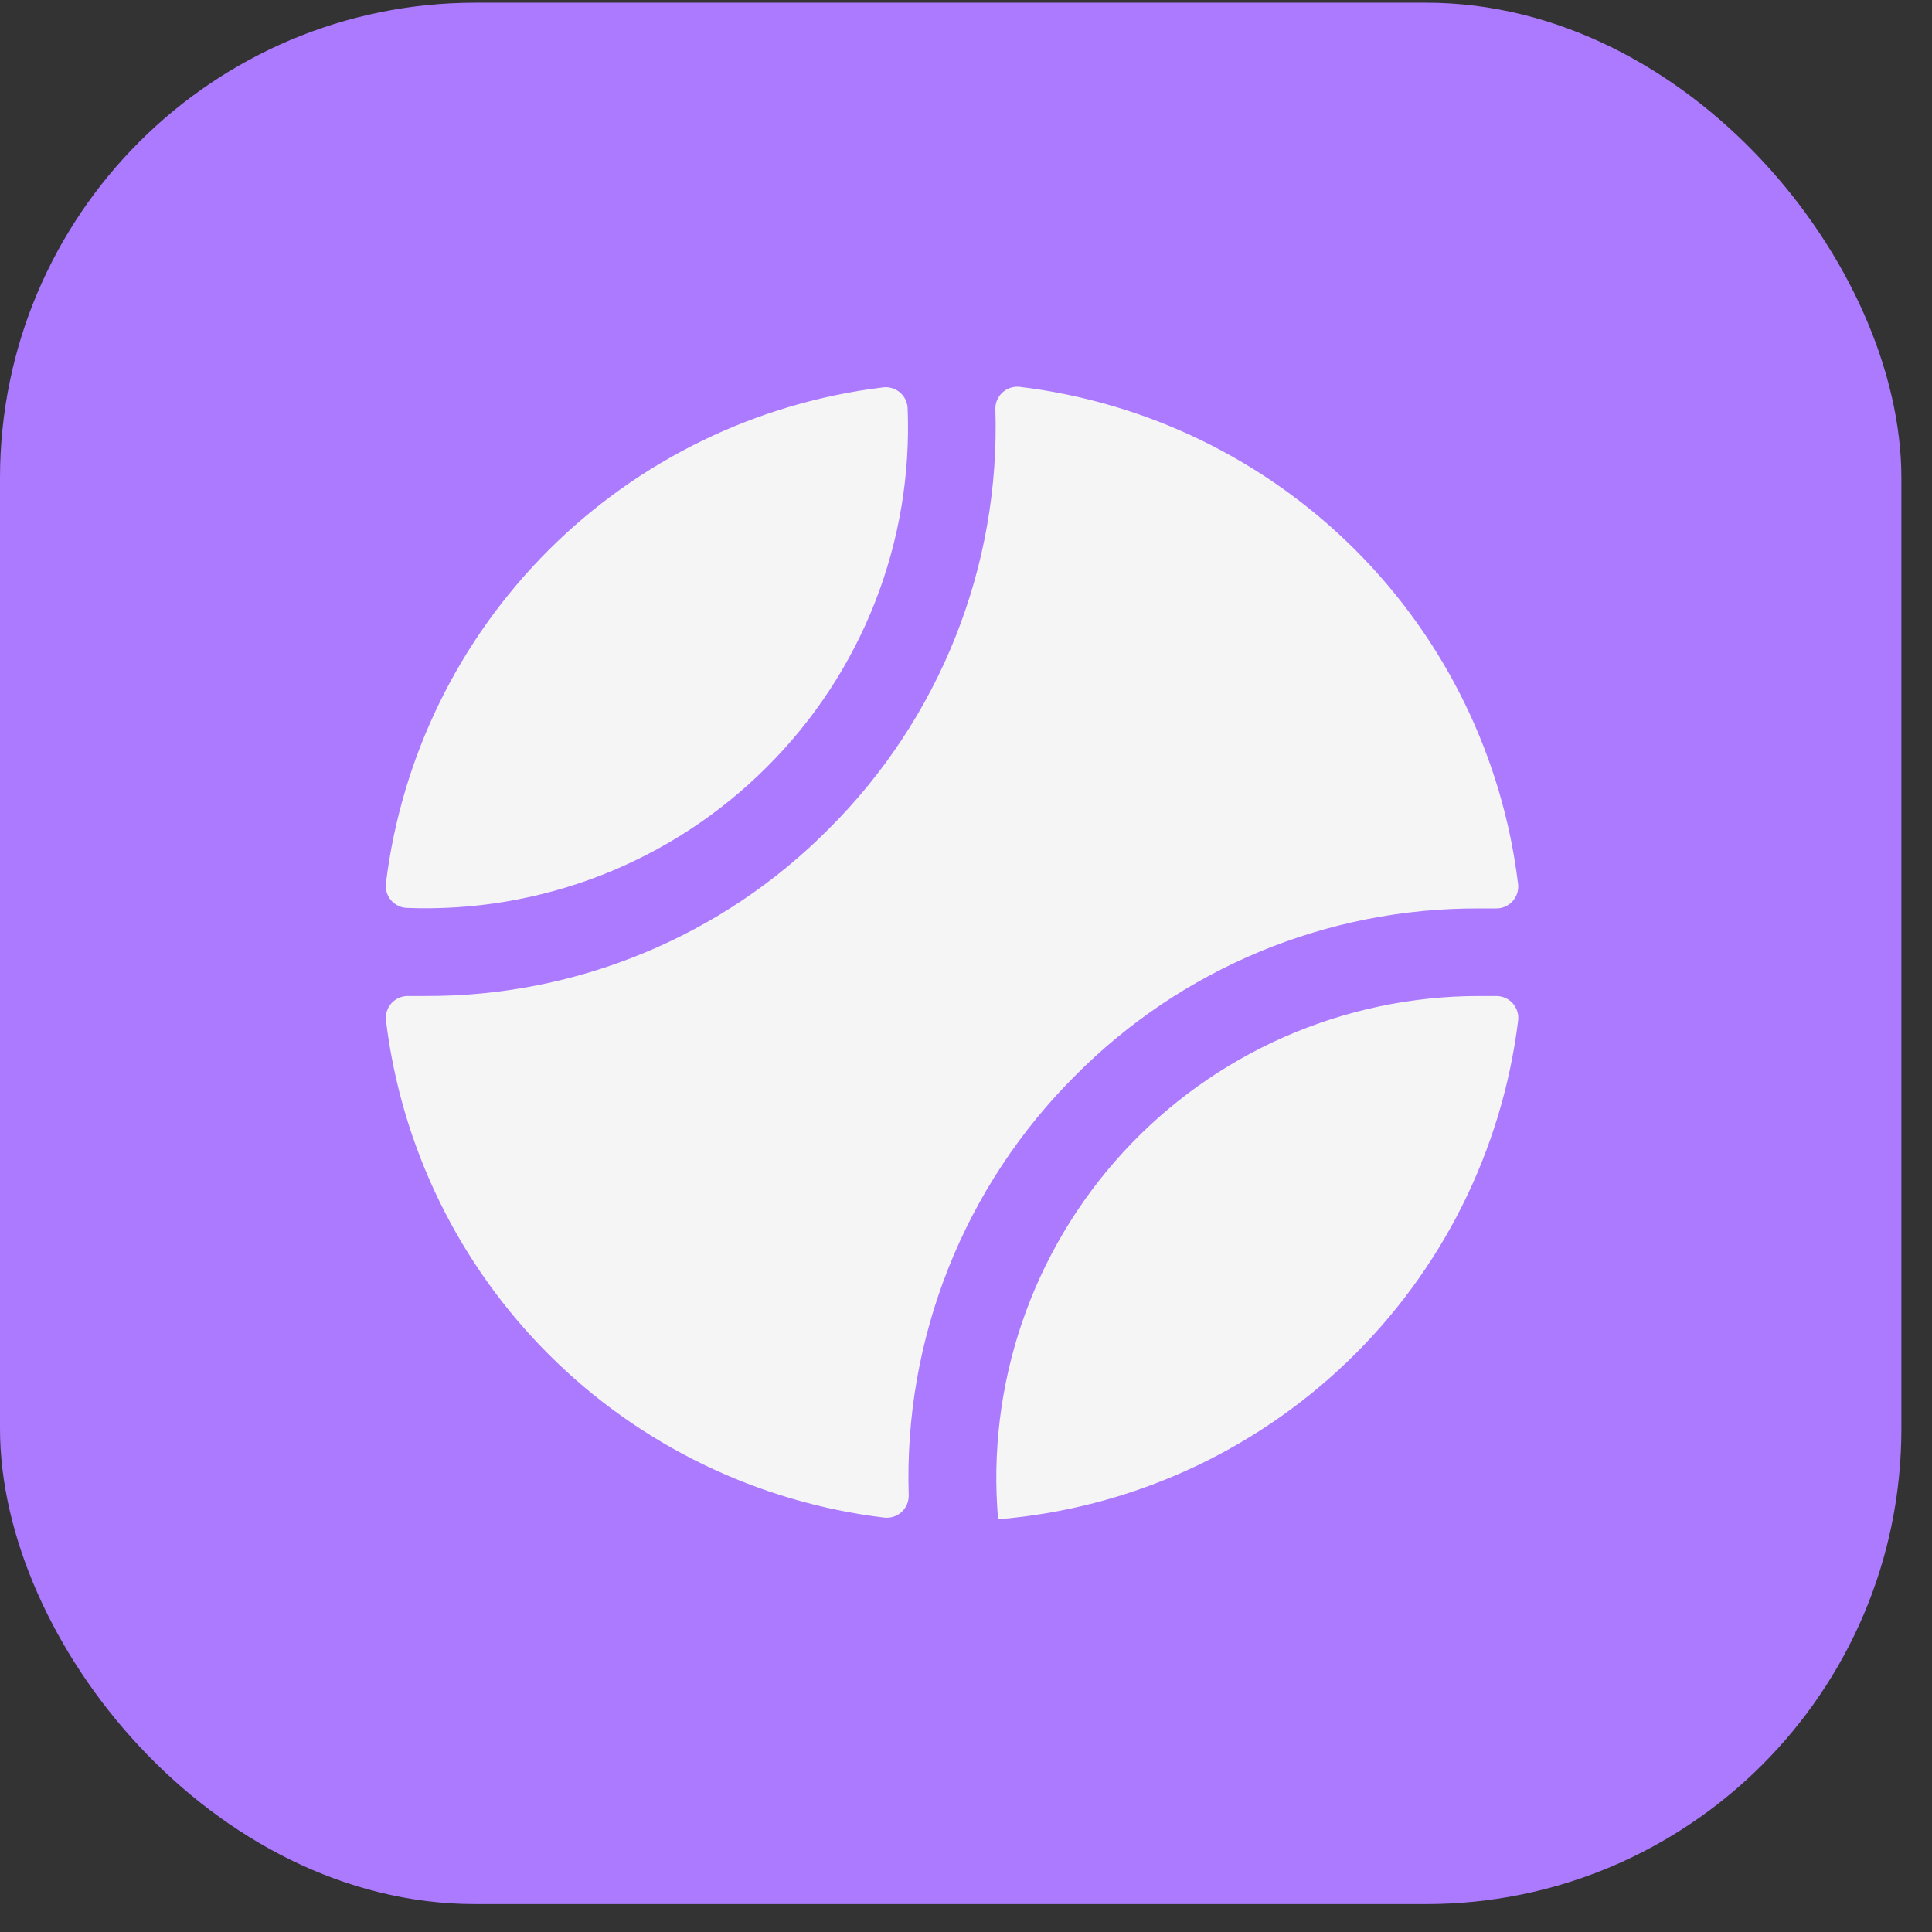 <svg width="58" height="58" viewBox="0 0 58 58" fill="none" xmlns="http://www.w3.org/2000/svg">
<rect x="0" y="0" width="58" height="58" fill="#333333" stroke="none"/>
<rect y="0.081" width="57.081" height="57.081" rx="14.27" fill="#AC7AFF"/>
<path d="M44.39 29.901H44.933C45.026 29.903 45.117 29.924 45.201 29.963C45.285 30.002 45.359 30.058 45.42 30.128C45.48 30.198 45.526 30.28 45.552 30.368C45.579 30.456 45.587 30.549 45.575 30.641C45.093 34.546 43.278 38.166 40.435 40.892C37.591 43.618 33.894 45.285 29.964 45.61C29.791 43.614 30.035 41.604 30.681 39.708C31.327 37.811 32.361 36.069 33.717 34.592C35.073 33.115 36.722 31.936 38.56 31.128C40.397 30.321 42.382 29.903 44.39 29.901ZM32.286 32.284C33.869 30.689 35.755 29.424 37.833 28.563C39.911 27.703 42.14 27.264 44.39 27.272H44.9C44.994 27.275 45.087 27.258 45.174 27.222C45.26 27.186 45.338 27.132 45.402 27.064C45.466 26.995 45.514 26.914 45.544 26.825C45.574 26.736 45.585 26.642 45.575 26.549C45.116 22.747 43.392 19.209 40.678 16.5C37.964 13.792 34.417 12.071 30.606 11.613C30.513 11.604 30.419 11.614 30.33 11.644C30.241 11.674 30.16 11.723 30.091 11.786C30.023 11.85 29.968 11.928 29.932 12.014C29.896 12.1 29.879 12.193 29.882 12.287C29.956 14.618 29.55 16.939 28.689 19.107C27.828 21.274 26.53 23.243 24.875 24.89C23.292 26.485 21.407 27.75 19.329 28.61C17.251 29.471 15.022 29.91 12.772 29.901H12.261C12.167 29.899 12.074 29.916 11.988 29.952C11.901 29.988 11.823 30.042 11.759 30.11C11.695 30.179 11.647 30.26 11.617 30.349C11.587 30.437 11.576 30.531 11.586 30.624C12.045 34.427 13.77 37.965 16.484 40.673C19.198 43.382 22.744 45.102 26.555 45.561C26.648 45.57 26.743 45.559 26.831 45.529C26.92 45.5 27.002 45.451 27.07 45.388C27.139 45.324 27.193 45.246 27.229 45.16C27.265 45.073 27.283 44.98 27.28 44.887C27.206 42.556 27.612 40.235 28.473 38.067C29.334 35.899 30.632 33.931 32.286 32.284ZM23.015 23.033C24.431 21.625 25.539 19.938 26.268 18.079C26.997 16.221 27.33 14.231 27.247 12.238C27.241 12.148 27.216 12.061 27.175 11.981C27.134 11.901 27.077 11.831 27.008 11.774C26.939 11.717 26.858 11.675 26.772 11.65C26.686 11.625 26.595 11.618 26.506 11.63C22.71 12.093 19.179 13.81 16.475 16.508C13.772 19.206 12.05 22.729 11.586 26.517C11.575 26.607 11.582 26.698 11.608 26.786C11.634 26.873 11.677 26.954 11.736 27.023C11.795 27.093 11.868 27.149 11.95 27.189C12.031 27.23 12.121 27.252 12.212 27.256C14.207 27.334 16.197 27 18.056 26.273C19.916 25.546 21.604 24.443 23.015 23.033Z" fill="#F5F5F5"/>
</svg>
